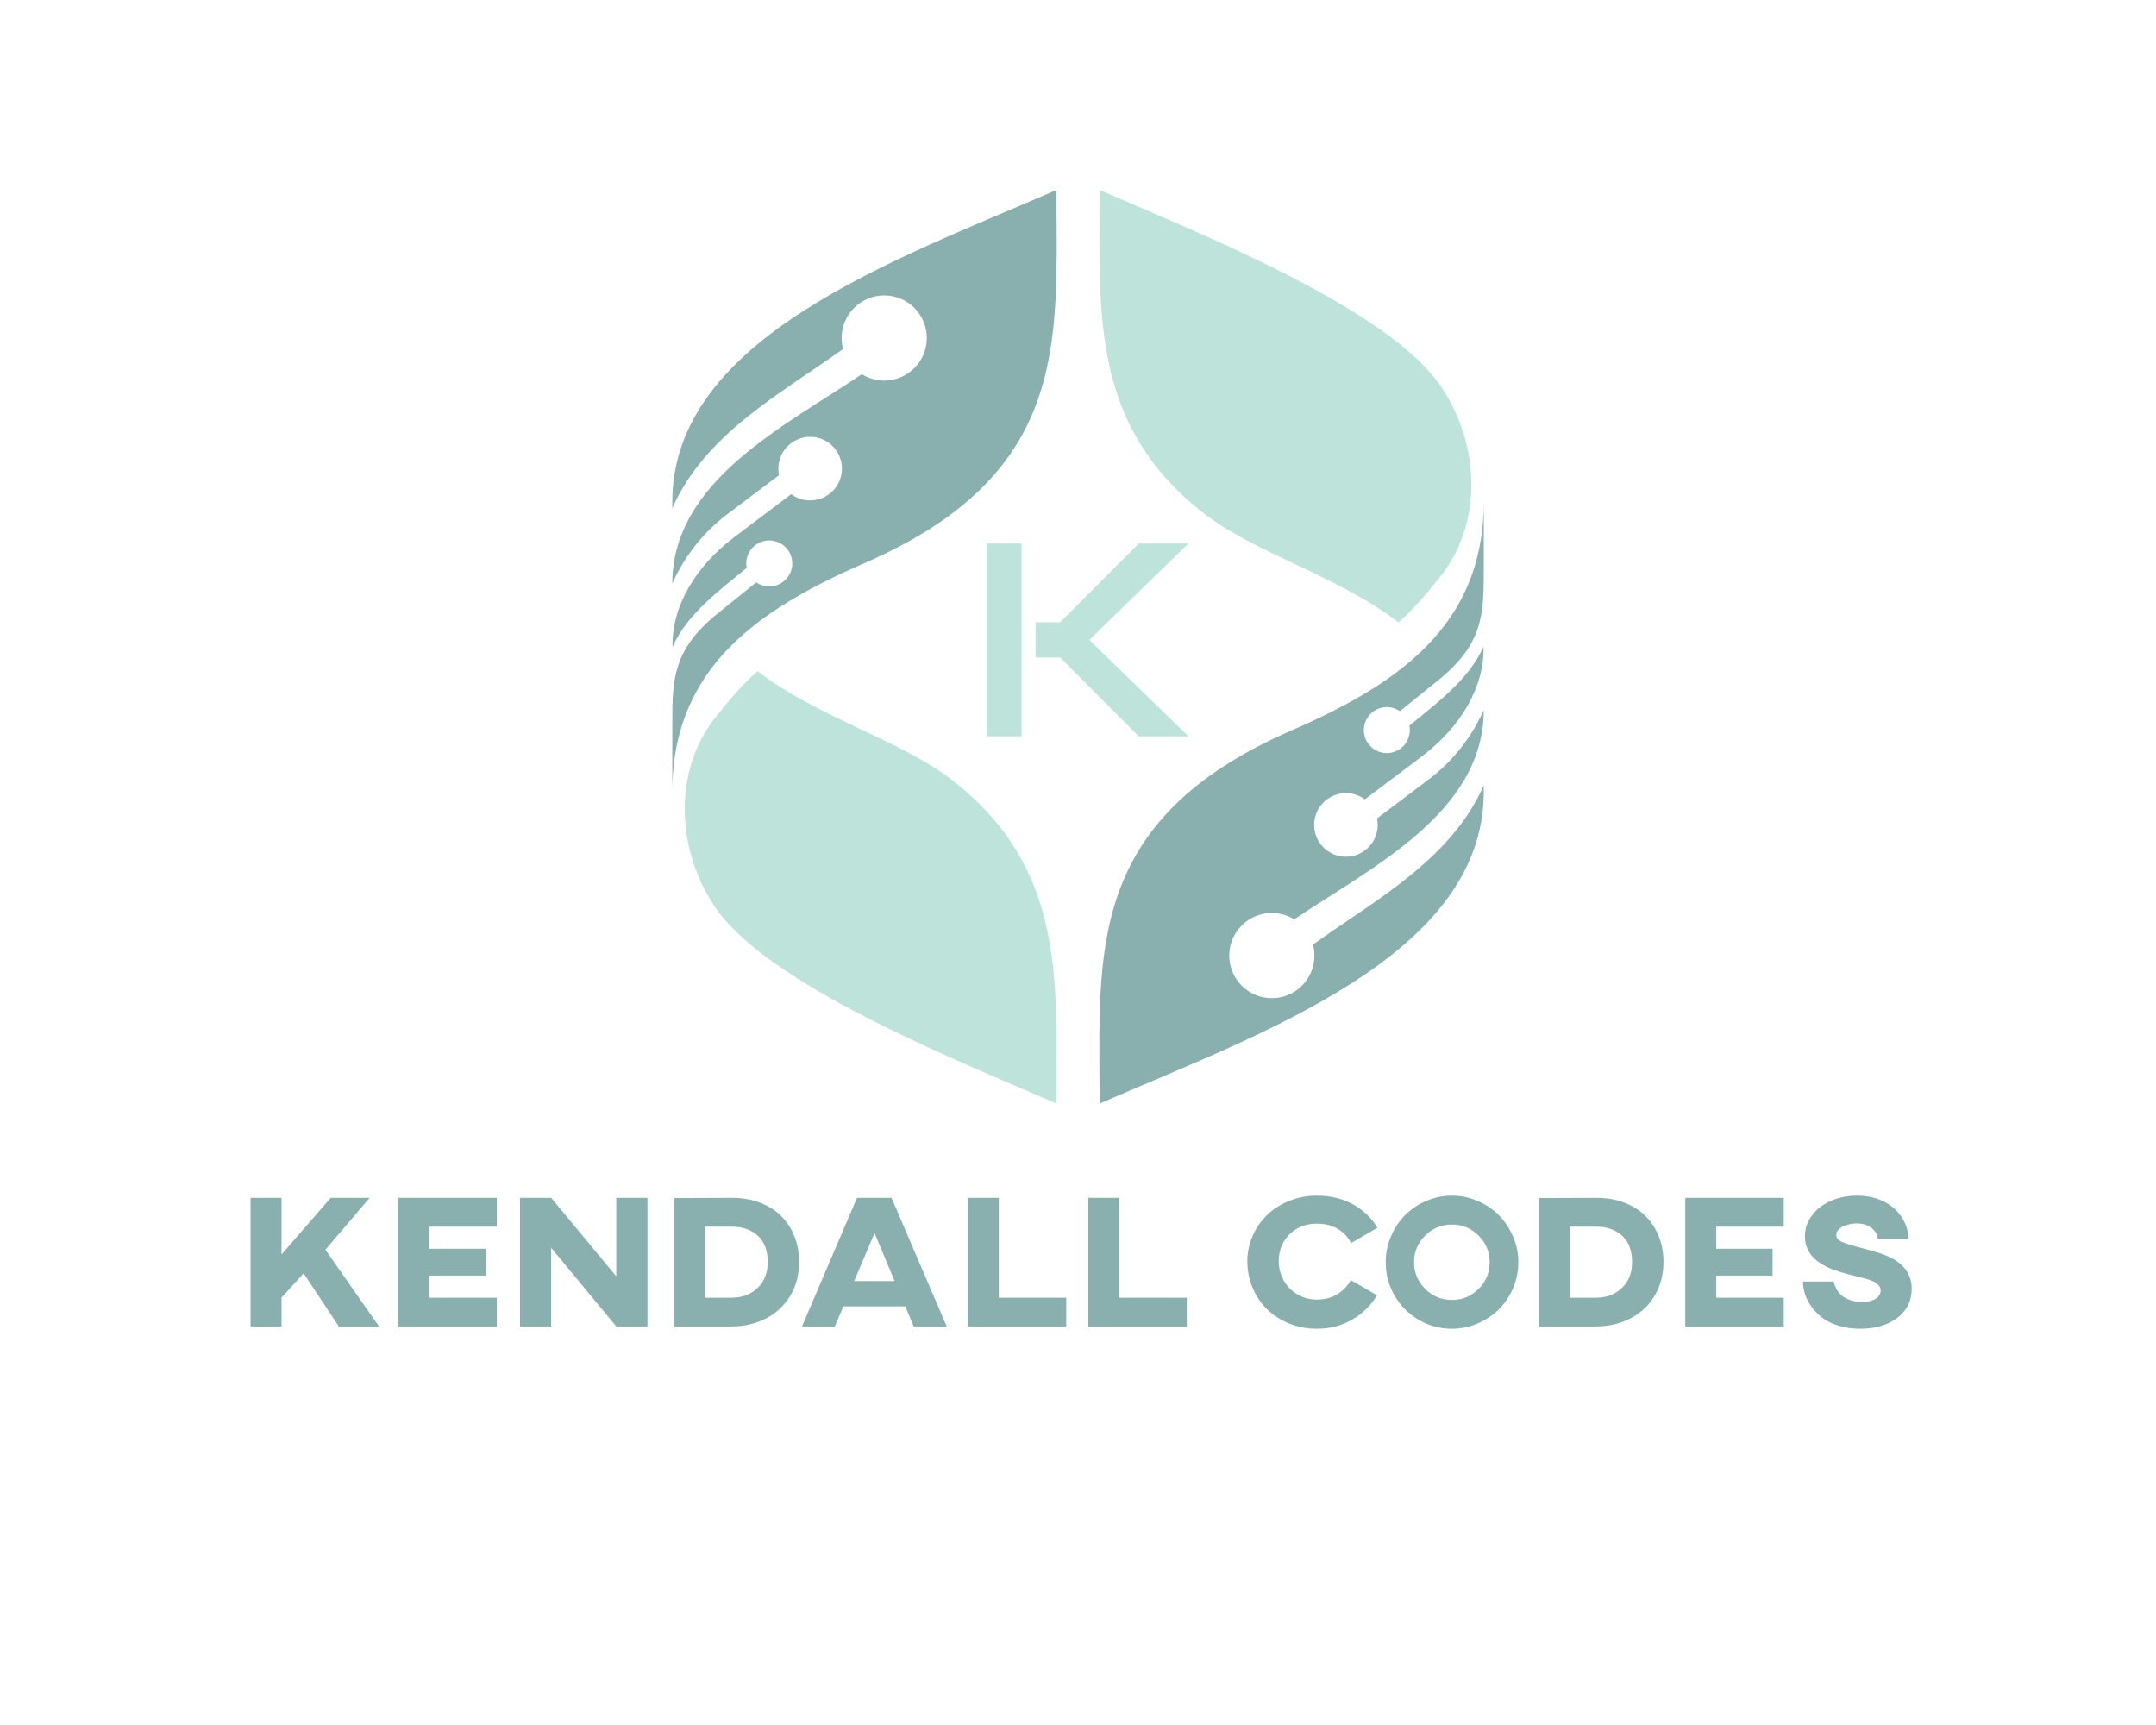 <?xml version="1.0" encoding="UTF-8" standalone="no" ?>
<!DOCTYPE svg PUBLIC "-//W3C//DTD SVG 1.1//EN" "http://www.w3.org/Graphics/SVG/1.1/DTD/svg11.dtd">
<svg xmlns="http://www.w3.org/2000/svg" xmlns:xlink="http://www.w3.org/1999/xlink" version="1.1" width="1280" height="1024" viewBox="0 0 1280 1024" xml:space="preserve">
<desc>Created with Fabric.js 3.6.3</desc>
<defs>
</defs>
<g transform="matrix(1.969 0 0 1.969 639.031 511.028)" id="background-logo"  >
<rect style="stroke: none; stroke-width: 1; stroke-dasharray: none; stroke-linecap: butt; stroke-dashoffset: 0; stroke-linejoin: miter; stroke-miterlimit: 4; fill: rgb(250,255,241); fill-opacity: 0; fill-rule: nonzero; opacity: 1;"  paint-order="stroke"  x="-325" y="-260" rx="0" ry="0" width="650" height="520" />
</g>
<g transform="matrix(1.969 0 0 1.969 640.015 383.945)" id="logo-logo"  >
<g style=""  paint-order="stroke"   >
		<g transform="matrix(1.222 0 0 -1.222 -64.381 -47.034)"  >
<path style="stroke: none; stroke-width: 1; stroke-dasharray: none; stroke-linecap: butt; stroke-dashoffset: 0; stroke-linejoin: miter; stroke-miterlimit: 4; fill: rgb(137,176,174); fill-rule: evenodd; opacity: 1;"  paint-order="stroke"  transform=" translate(-337.315, -350.486)" d="m 337.285 332.625 c -14.867 -6.469 -28.351 -14 -37.097 -25.109 c -6.422 -8.157 -10.297 -18.239 -10.297 -31.243 v 16.805 c 0 10.922 0.125 18.219 11.3 27.231 l 9.403 7.578 c 0.914 -0.633 2.023 -1 3.219 -1 c 3.132 0 5.671 2.539 5.671 5.672 c 0 3.132 -2.539 5.671 -5.671 5.671 c -3.137 0 -5.676 -2.539 -5.676 -5.671 c 0 -0.379 0.039 -0.75 0.109 -1.106 c -6.836 -5.637 -14.633 -11.293 -18.301 -19.48 c -0.222 9.898 5.578 19.797 15.321 27.144 l 13.972 10.531 c 1.305 -0.968 2.918 -1.539 4.664 -1.539 c 4.328 0 7.844 3.512 7.844 7.844 c 0 4.328 -3.516 7.844 -7.844 7.844 c -4.328 0 -7.843 -3.516 -7.843 -7.844 c 0 -0.555 0.062 -1.098 0.168 -1.617 l -12.911 -9.734 c -5.921 -4.457 -10.589 -10.602 -13.429 -17 c 0 25.472 28.113 38.996 46.758 51.648 c 1.609 -0.996 3.507 -1.574 5.535 -1.574 c 5.804 0 10.511 4.707 10.511 10.508 c 0 5.804 -4.707 10.507 -10.511 10.507 c -5.801 0 -10.508 -4.703 -10.508 -10.507 c 0 -0.942 0.129 -1.852 0.359 -2.723 c -15.621 -11.145 -34.039 -20.977 -42.144 -39.273 v 1.531 c 0 40.597 55.101 59.703 94.797 76.98 c 0 -37.086 3.675 -69.851 -47.399 -92.074" stroke-linecap="round" />
</g>
		<g transform="matrix(1.222 0 0 -1.222 -62.52 72.544)"  >
<path style="stroke: none; stroke-width: 1; stroke-dasharray: none; stroke-linecap: butt; stroke-dashoffset: 0; stroke-linejoin: miter; stroke-miterlimit: 4; fill: rgb(190,227,219); fill-rule: evenodd; opacity: 1;"  paint-order="stroke"  transform=" translate(-338.837, -252.635)" d="m 310.965 305.973 c 14.758 -11.446 35.449 -17 48.316 -27.129 c 27.559 -21.688 25.403 -48.918 25.403 -79.547 c -25.012 10.883 -71.7 29.375 -84.524 48.894 c -9.379 14.278 -9.851 33.055 0.028 45.954 c 2.691 3.418 7.285 9.015 10.777 11.828" stroke-linecap="round" />
</g>
		<g transform="matrix(1.222 0 0 -1.222 64.382 47.034)"  >
<path style="stroke: none; stroke-width: 1; stroke-dasharray: none; stroke-linecap: butt; stroke-dashoffset: 0; stroke-linejoin: miter; stroke-miterlimit: 4; fill: rgb(137,176,174); fill-rule: evenodd; opacity: 1;"  paint-order="stroke"  transform=" translate(-442.682, -273.51)" d="m 442.711 291.371 c 14.867 6.473 28.352 14 37.102 25.109 c 6.421 8.157 10.296 18.239 10.296 31.243 v -16.805 c 0 -10.922 -0.125 -18.219 -11.304 -27.23 l -9.399 -7.579 c -0.914 0.633 -2.023 1 -3.218 1 c -3.133 0 -5.672 -2.539 -5.672 -5.671 c 0 -3.133 2.539 -5.672 5.672 -5.672 c 3.132 0 5.671 2.539 5.671 5.672 c 0 0.378 -0.039 0.75 -0.109 1.105 c 6.836 5.637 14.637 11.293 18.305 19.48 c 0.222 -9.898 -5.578 -19.796 -15.321 -27.144 l -13.972 -10.531 c -1.305 0.968 -2.918 1.539 -4.668 1.539 c -4.328 0 -7.84 -3.512 -7.84 -7.844 c 0 -4.328 3.512 -7.844 7.84 -7.844 c 4.332 0 7.844 3.516 7.844 7.844 c 0 0.555 -0.055 1.098 -0.168 1.617 l 12.914 9.735 c 5.921 4.457 10.593 10.601 13.425 17 c 0 -25.473 -28.109 -38.997 -46.757 -51.649 c -1.61 0.996 -3.504 1.574 -5.536 1.574 c -5.8 0 -10.507 -4.707 -10.507 -10.507 c 0 -5.805 4.707 -10.508 10.507 -10.508 c 5.805 0 10.508 4.703 10.508 10.508 c 0 0.941 -0.125 1.851 -0.355 2.722 c 15.617 11.145 34.039 20.977 42.14 39.274 v -1.532 c 0 -40.597 -55.097 -59.703 -94.796 -76.98 c 0 37.086 -3.676 69.851 47.398 92.074" stroke-linecap="round" />
</g>
		<g transform="matrix(1.222 0 0 -1.222 62.523 -72.544)"  >
<path style="stroke: none; stroke-width: 1; stroke-dasharray: none; stroke-linecap: butt; stroke-dashoffset: 0; stroke-linejoin: miter; stroke-miterlimit: 4; fill: rgb(190,227,219); fill-rule: evenodd; opacity: 1;"  paint-order="stroke"  transform=" translate(-441.161, -371.361)" d="m 469.031 318.023 c -14.758 11.45 -35.445 17 -48.316 27.129 c -27.555 21.688 -25.402 48.918 -25.402 79.547 c 25.015 -10.883 71.699 -29.375 84.527 -48.894 c 9.379 -14.278 9.851 -33.055 -0.027 -45.95 c -2.696 -3.421 -7.29 -9.019 -10.782 -11.832" stroke-linecap="round" />
</g>
</g>
</g>
<g transform="matrix(1.969 0 0 1.969 641.852 749.269)" id="text-logo-path"  >
<path style="stroke: none; stroke-width: 0; stroke-dasharray: none; stroke-linecap: butt; stroke-dashoffset: 0; stroke-linejoin: miter; stroke-miterlimit: 4; fill: rgb(137,176,174); fill-rule: nonzero; opacity: 1;"  paint-order="stroke"  transform=" translate(-254.775, 19.37)" d="M 13.69 0 L 4.34 0 L 4.34 -38.77 L 13.69 -38.77 L 13.69 -21.71 L 28.5 -38.77 L 40.25 -38.77 L 26.91 -23.13 L 43.08 0 L 30.95 0 L 20.35 -16 L 13.69 -8.71 L 13.69 0 Z M 78.6 0 L 48.9 0 L 48.9 -38.77 L 78.6 -38.77 L 78.6 -30.09 L 58.25 -30.09 L 58.25 -23.43 L 75.23 -23.43 L 75.23 -15.34 L 58.25 -15.34 L 58.25 -8.66 L 78.6 -8.66 L 78.6 0 Z M 94.99 0 L 85.58 0 L 85.58 -38.77 L 94.99 -38.77 L 114.61 -15.11 L 114.61 -38.77 L 124.02 -38.77 L 124.02 0 L 114.61 0 L 94.99 -23.71 L 94.99 0 Z M 149.29 0 L 132.15 0 L 132.15 -38.71 L 149.29 -38.77 Q 149.37 -38.77 149.46 -38.77 L 149.46 -38.77 Q 154.05 -38.8 157.86 -37.35 L 157.86 -37.35 Q 161.73 -35.9 164.32 -33.31 Q 166.91 -30.73 168.33 -27.16 Q 169.75 -23.6 169.75 -19.43 L 169.75 -19.43 Q 169.75 -13.83 167.17 -9.41 Q 164.6 -4.98 159.92 -2.49 Q 155.25 0 149.29 0 L 149.29 0 Z M 141.5 -30.09 L 141.5 -8.66 L 149.29 -8.66 Q 154.19 -8.66 157.24 -11.62 Q 160.28 -14.58 160.28 -19.43 L 160.28 -19.43 Q 160.28 -24.55 157.32 -27.32 Q 154.36 -30.09 149.29 -30.09 L 149.29 -30.09 L 141.5 -30.09 Z M 180.52 0 L 170.61 0 L 187.2 -38.77 L 197.61 -38.77 L 214.25 0 L 204.29 0 L 201.78 -6.04 L 183.08 -6.04 L 180.52 0 Z M 192.49 -28.17 L 186.34 -13.69 L 198.53 -13.69 L 192.49 -28.17 Z M 250.29 0 L 220.6 0 L 220.6 -38.77 L 229.95 -38.77 L 229.95 -8.66 L 250.29 -8.66 L 250.29 0 Z M 286.64 0 L 256.95 0 L 256.95 -38.77 L 266.3 -38.77 L 266.3 -8.66 L 286.64 -8.66 L 286.64 0 Z M 304.9 -19.68 L 304.9 -19.68 Q 304.9 -23.69 306.49 -27.3 Q 308.07 -30.92 310.83 -33.59 Q 313.58 -36.27 317.51 -37.85 Q 321.43 -39.44 325.89 -39.44 L 325.89 -39.44 Q 331.95 -39.44 336.7 -36.84 Q 341.44 -34.23 344.12 -29.75 L 344.12 -29.75 L 336.18 -25.13 Q 334.76 -27.86 332.12 -29.43 Q 329.48 -31 325.89 -31 L 325.89 -31 Q 320.85 -31 317.61 -27.76 Q 314.36 -24.52 314.36 -19.68 L 314.36 -19.68 Q 314.36 -16.62 315.81 -13.97 Q 317.26 -11.33 319.92 -9.71 Q 322.57 -8.1 325.89 -8.1 L 325.89 -8.1 Q 329.34 -8.1 331.97 -9.69 Q 334.6 -11.27 336.07 -13.97 L 336.07 -13.97 L 344 -9.41 Q 341.28 -4.84 336.54 -2.07 Q 331.81 0.7 325.89 0.7 L 325.89 0.7 Q 321.4 0.7 317.49 -0.89 Q 313.58 -2.48 310.83 -5.19 Q 308.07 -7.9 306.49 -11.66 Q 304.9 -15.42 304.9 -19.68 Z M 346.62 -19.37 L 346.62 -19.37 Q 346.62 -23.43 348.19 -27.14 Q 349.77 -30.84 352.44 -33.54 Q 355.11 -36.24 358.81 -37.84 Q 362.51 -39.44 366.6 -39.44 L 366.6 -39.44 Q 370.64 -39.44 374.35 -37.84 Q 378.07 -36.24 380.74 -33.54 Q 383.41 -30.84 385.01 -27.12 Q 386.61 -23.41 386.61 -19.37 L 386.61 -19.37 Q 386.61 -15.31 385.03 -11.59 Q 383.44 -7.88 380.76 -5.19 Q 378.07 -2.5 374.35 -0.9 Q 370.64 0.7 366.6 0.7 L 366.6 0.7 Q 361.15 0.7 356.54 -2 Q 351.94 -4.7 349.28 -9.31 Q 346.62 -13.92 346.62 -19.37 Z M 355.16 -19.37 L 355.16 -19.37 Q 355.16 -14.64 358.52 -11.31 Q 361.87 -7.99 366.6 -7.99 L 366.6 -7.99 Q 371.28 -7.99 374.62 -11.31 Q 377.96 -14.64 377.96 -19.37 L 377.96 -19.37 Q 377.96 -24.05 374.62 -27.39 Q 371.28 -30.73 366.6 -30.73 L 366.6 -30.73 Q 361.87 -30.73 358.52 -27.4 Q 355.16 -24.07 355.16 -19.37 Z M 409.91 0 L 392.77 0 L 392.77 -38.71 L 409.91 -38.77 Q 409.99 -38.77 410.08 -38.77 L 410.08 -38.77 Q 414.67 -38.8 418.48 -37.35 L 418.48 -37.35 Q 422.35 -35.9 424.94 -33.31 Q 427.53 -30.73 428.95 -27.16 Q 430.37 -23.6 430.37 -19.43 L 430.37 -19.43 Q 430.37 -13.83 427.79 -9.41 Q 425.22 -4.98 420.54 -2.49 Q 415.87 0 409.91 0 L 409.91 0 Z M 402.12 -30.09 L 402.12 -8.66 L 409.91 -8.66 Q 414.81 -8.66 417.86 -11.62 Q 420.9 -14.58 420.9 -19.43 L 420.9 -19.43 Q 420.9 -24.55 417.94 -27.32 Q 414.98 -30.09 409.91 -30.09 L 409.91 -30.09 L 402.12 -30.09 Z M 466.63 0 L 436.94 0 L 436.94 -38.77 L 466.63 -38.77 L 466.63 -30.09 L 446.29 -30.09 L 446.29 -23.43 L 463.26 -23.43 L 463.26 -15.34 L 446.29 -15.34 L 446.29 -8.66 L 466.63 -8.66 L 466.63 0 Z M 472.42 -13.55 L 472.42 -13.55 L 481.72 -13.55 Q 481.74 -13.3 481.84 -12.89 Q 481.94 -12.47 482.48 -11.41 Q 483.02 -10.35 483.85 -9.55 Q 484.67 -8.74 486.34 -8.07 Q 488.01 -7.4 490.15 -7.4 L 490.15 -7.4 Q 493.04 -7.4 494.45 -8.42 Q 495.86 -9.44 495.86 -10.83 L 495.86 -10.83 Q 495.86 -11.55 495.45 -12.13 Q 495.05 -12.72 494.51 -13.11 Q 493.96 -13.5 492.93 -13.87 Q 491.9 -14.25 491.12 -14.46 Q 490.34 -14.67 489.01 -15 L 489.01 -15 Q 483.47 -16.31 480.85 -17.4 L 480.85 -17.4 Q 473.01 -20.65 473.01 -27.14 L 473.01 -27.14 Q 473.01 -30.62 475.11 -33.44 Q 477.21 -36.27 480.81 -37.85 Q 484.42 -39.44 488.79 -39.44 L 488.79 -39.44 Q 492.4 -39.44 495.42 -38.27 Q 498.44 -37.1 500.32 -35.22 Q 502.2 -33.34 503.22 -31.07 Q 504.23 -28.81 504.23 -26.5 L 504.23 -26.5 L 494.94 -26.5 Q 494.94 -28.14 493.2 -29.6 Q 491.46 -31.06 488.67 -31.06 L 488.67 -31.06 Q 486.36 -31.06 484.42 -30.1 Q 482.47 -29.14 482.47 -27.58 L 482.47 -27.58 Q 482.47 -26.27 484.15 -25.51 Q 485.84 -24.74 490.48 -23.55 L 490.48 -23.55 Q 495.77 -22.18 498.11 -21.12 L 498.11 -21.12 Q 504.46 -18.26 505.12 -12.77 L 505.12 -12.77 Q 505.21 -12.08 505.21 -11.36 L 505.21 -11.36 Q 505.21 -5.87 500.88 -2.59 Q 496.55 0.7 489.65 0.7 L 489.65 0.7 Q 486.14 0.7 483.21 -0.21 Q 480.27 -1.11 478.32 -2.57 Q 476.37 -4.04 475.01 -5.93 Q 473.65 -7.82 473.03 -9.76 Q 472.42 -11.69 472.42 -13.55 Z" stroke-linecap="round" />
</g>
<g transform="matrix(1.969 0 0 1.969 645.642 379.878)" id="tagline-8f8e608c-c013-4784-ab0a-1c7d51f54f51-logo-path"  >
<path style="stroke: none; stroke-width: 0; stroke-dasharray: none; stroke-linecap: butt; stroke-dashoffset: 0; stroke-linejoin: miter; stroke-miterlimit: 4; fill: rgb(190,227,219); fill-rule: nonzero; opacity: 1;"  paint-order="stroke"  transform=" translate(-36.615, 29.06)" d="M 16.74 0 L 6.2 0 L 6.2 -58.12 L 16.74 -58.12 L 16.74 0 Z M 28.37 -23.75 L 20.95 -23.75 L 20.95 -34.37 L 28.37 -34.37 L 52.08 -58.12 L 67.03 -58.12 L 37.16 -29.06 L 67.03 0 L 52.08 0 L 28.37 -23.75 Z" stroke-linecap="round" />
</g>
</svg>